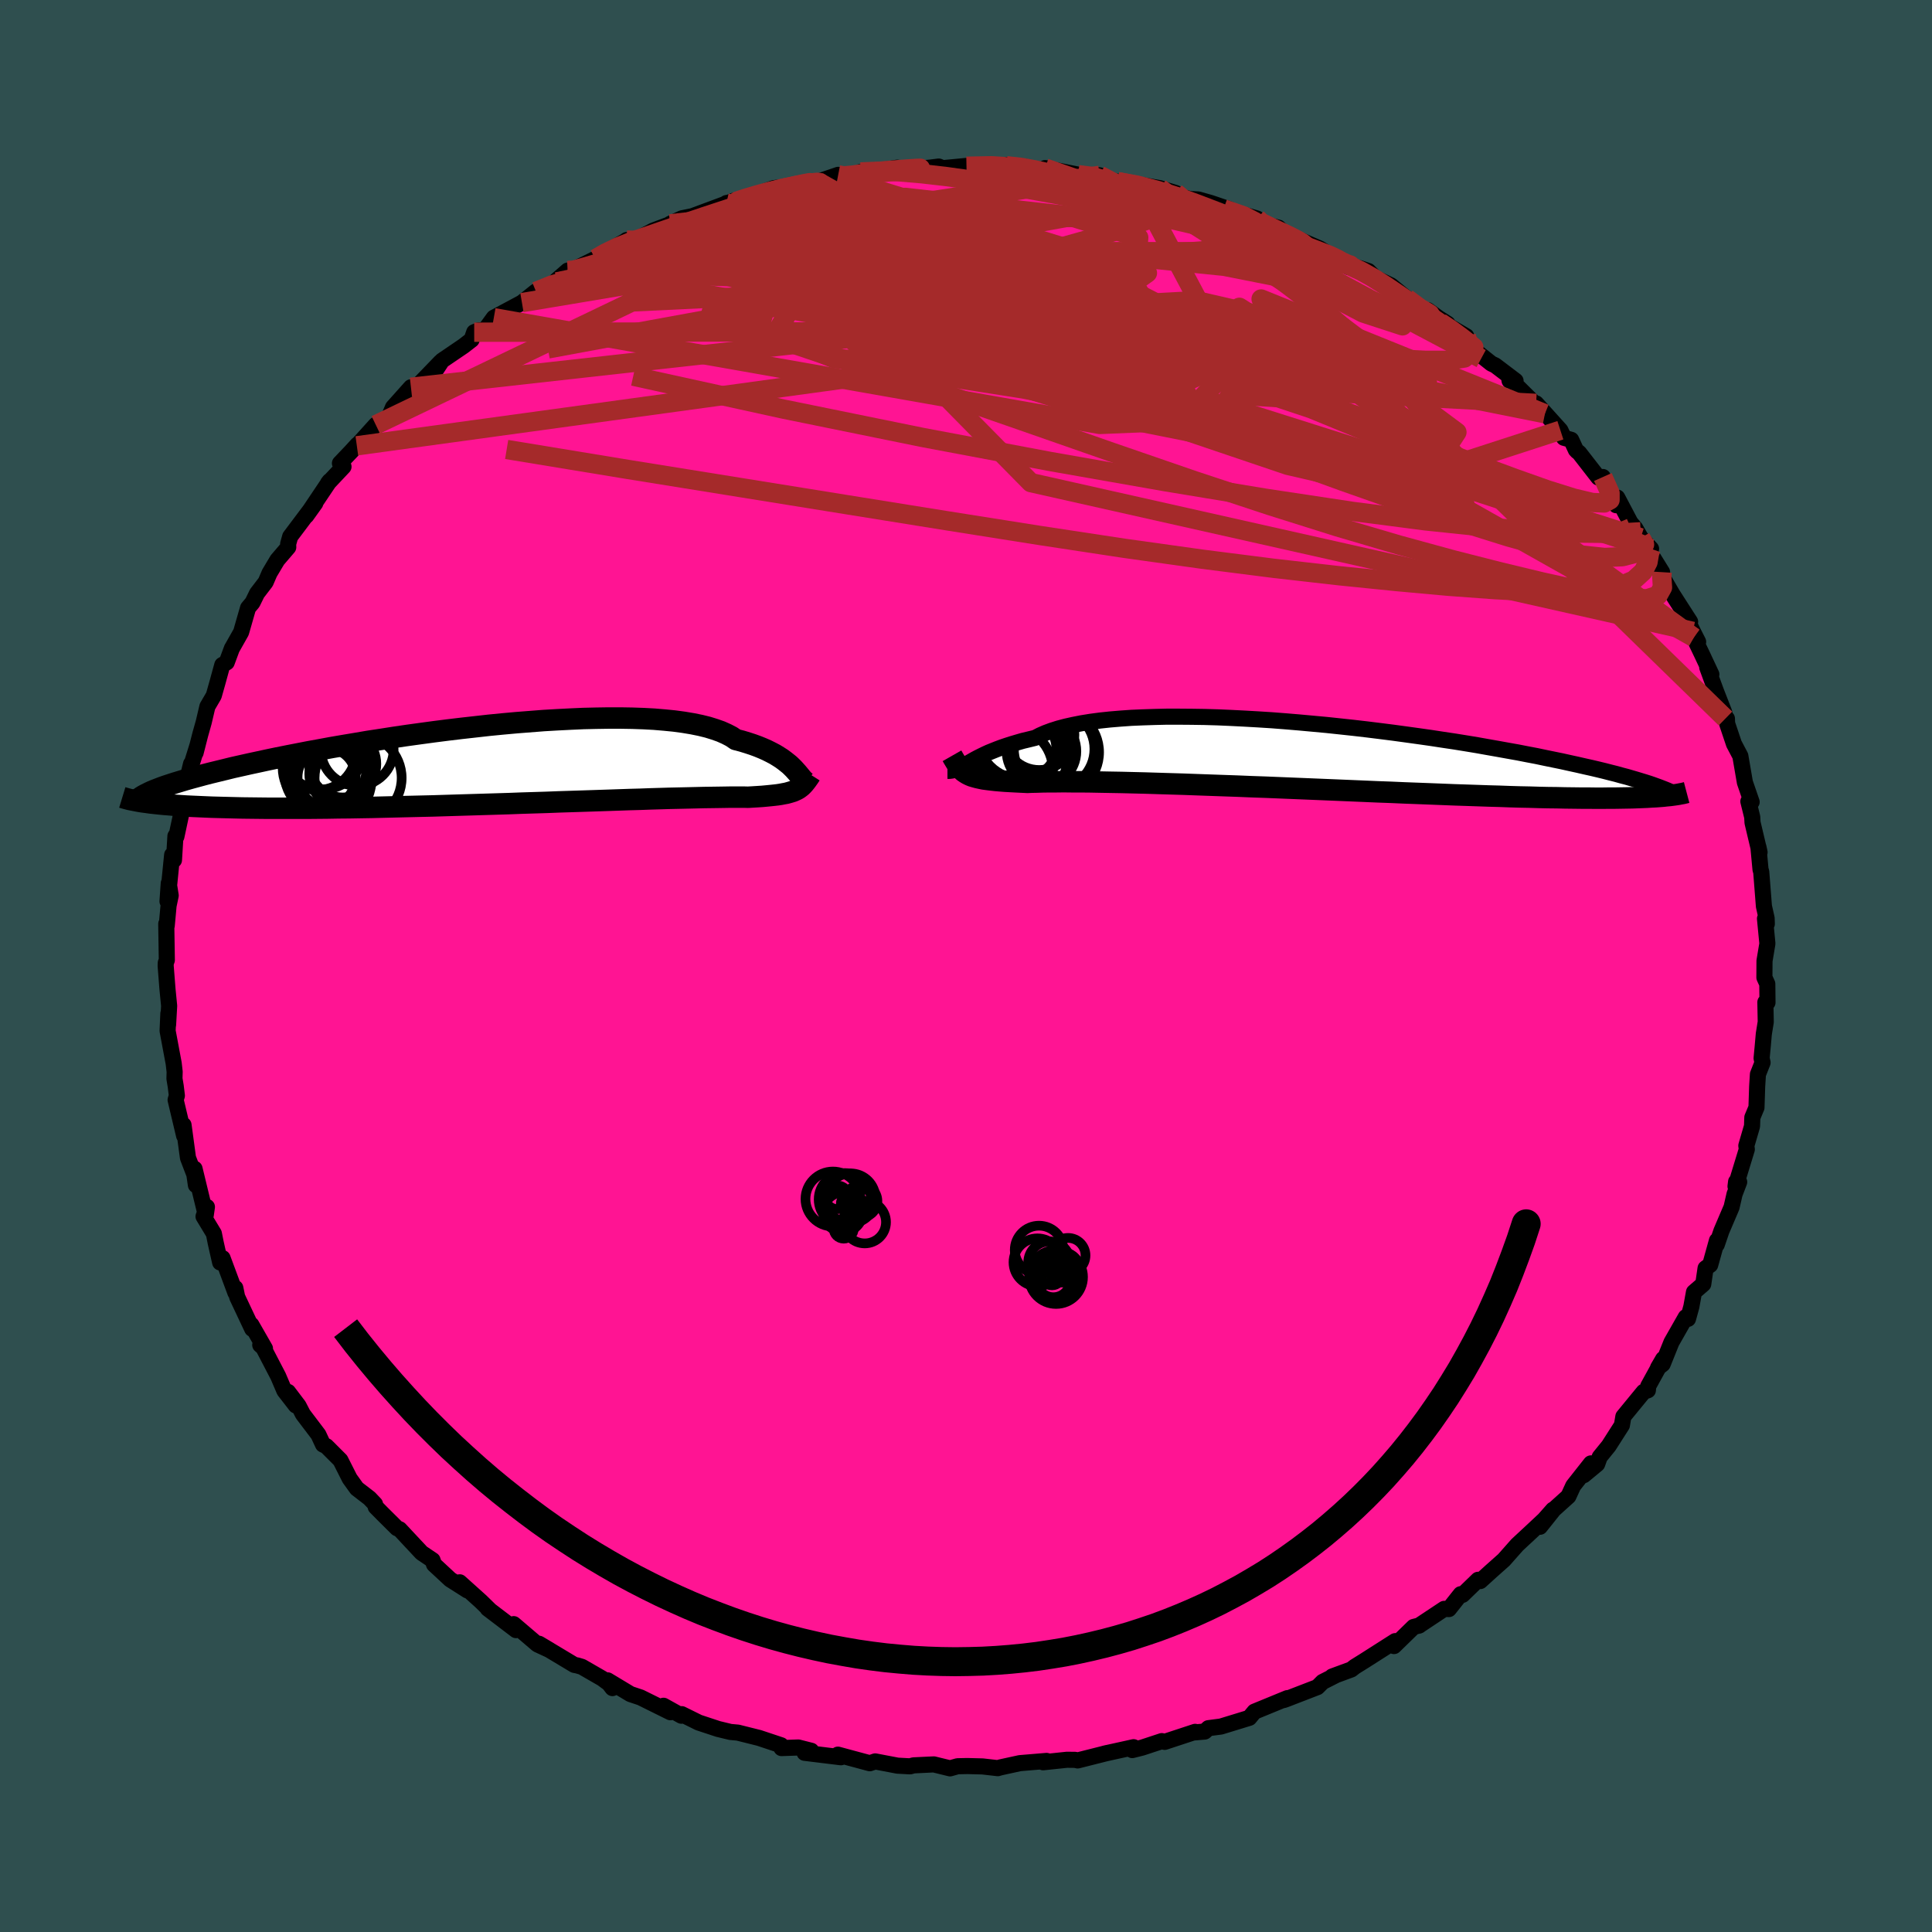 
  <svg viewBox="-100 -100 200 200" xmlns="http://www.w3.org/2000/svg" width="500" height="500" id="face-svg">
    <defs>
      <clipPath id="leftEyeClipPath">
        <polyline points="30.58,0.4 30.37,0.19 30.15,-0.02 29.89,-0.23 29.61,-0.45 29.31,-0.67 28.98,-0.88 28.62,-1.1 28.22,-1.31 27.8,-1.52 27.35,-1.72 26.86,-1.92 26.34,-2.11 25.79,-2.29 25.2,-2.47 24.58,-2.63 24.14,-2.93 23.62,-3.2 23.04,-3.46 22.39,-3.69 21.68,-3.91 20.91,-4.1 20.07,-4.27 19.17,-4.42 18.21,-4.55 17.2,-4.65 16.13,-4.74 15.01,-4.8 13.85,-4.84 12.64,-4.86 11.4,-4.86 10.11,-4.84 8.8,-4.81 7.46,-4.75 6.09,-4.68 4.71,-4.6 3.3,-4.49 1.89,-4.38 0.46,-4.25 -0.97,-4.11 -2.39,-3.95 -3.82,-3.79 -5.24,-3.62 -6.65,-3.44 -8.05,-3.25 -9.43,-3.06 -10.79,-2.86 -12.13,-2.65 -13.45,-2.45 -14.74,-2.23 -16,-2.02 -17.23,-1.81 -18.42,-1.59 -19.58,-1.38 -20.71,-1.16 -21.79,-0.95 -22.84,-0.74 -23.85,-0.53 -24.82,-0.32 -25.75,-0.12 -26.64,0.08 -27.49,0.27 -28.3,0.47 -29.08,0.66 -29.82,0.84 -30.52,1.02 -31.18,1.2 -31.81,1.37 -32.41,1.54 -32.97,1.71 -33.5,1.87 -33.99,2.03 -34.45,2.18 -34.87,2.33 -35.26,2.48 -35.62,2.62 -35.95,2.76 -36.24,2.9 -36.5,3.03 -36.74,3.16 -35.58,3.98 -35.11,4.03 -34.61,4.08 -34.09,4.12 -33.54,4.17 -32.96,4.21 -32.35,4.25 -31.72,4.28 -31.05,4.31 -30.36,4.34 -29.65,4.37 -28.9,4.39 -28.13,4.41 -27.33,4.43 -26.5,4.45 -25.64,4.46 -24.76,4.47 -23.84,4.48 -22.89,4.48 -21.92,4.48 -20.91,4.48 -19.87,4.48 -18.81,4.47 -17.71,4.46 -16.59,4.44 -15.44,4.43 -14.27,4.41 -13.07,4.39 -11.86,4.36 -10.62,4.33 -9.36,4.3 -8.09,4.27 -6.8,4.24 -5.5,4.2 -4.2,4.16 -2.88,4.12 -1.56,4.08 -0.24,4.04 1.08,4 2.39,3.95 3.7,3.91 5,3.87 6.29,3.82 7.56,3.78 8.81,3.74 10.04,3.7 11.24,3.66 12.41,3.62 13.56,3.58 14.67,3.55 15.75,3.51 16.78,3.48 17.78,3.45 18.73,3.43 19.63,3.41 20.49,3.39 21.3,3.37 22.05,3.36 22.76,3.35 23.41,3.34 24,3.33 24.54,3.33 25.03,3.33 25.46,3.33 25.84,3.34 26.36,3.31 26.85,3.28 27.31,3.25 27.74,3.21 28.15,3.17 28.53,3.13 28.88,3.09 29.21,3.04 29.52,2.98 29.8,2.93 30.06,2.86 30.3,2.79 30.52,2.72 30.72,2.63 30.91,2.54" />
      </clipPath>
      <clipPath id="rightEyeClipPath">
        <polyline points="-33.88,0.73 -33.6,0.57 -33.3,0.4 -32.98,0.23 -32.64,0.06 -32.27,-0.12 -31.88,-0.3 -31.46,-0.47 -31.01,-0.65 -30.53,-0.83 -30.03,-1 -29.5,-1.17 -28.93,-1.34 -28.34,-1.51 -27.71,-1.66 -27.06,-1.82 -26.56,-2.08 -25.99,-2.33 -25.37,-2.56 -24.68,-2.78 -23.93,-2.98 -23.12,-3.16 -22.26,-3.33 -21.33,-3.48 -20.35,-3.61 -19.32,-3.72 -18.24,-3.81 -17.11,-3.89 -15.94,-3.94 -14.72,-3.98 -13.47,-4.01 -12.19,-4.01 -10.88,-4 -9.54,-3.98 -8.17,-3.94 -6.79,-3.88 -5.4,-3.81 -3.99,-3.73 -2.57,-3.64 -1.15,-3.53 0.28,-3.41 1.7,-3.28 3.11,-3.15 4.52,-3 5.91,-2.85 7.29,-2.69 8.66,-2.52 10,-2.35 11.32,-2.17 12.62,-1.99 13.89,-1.81 15.13,-1.62 16.34,-1.44 17.52,-1.25 18.67,-1.06 19.79,-0.86 20.87,-0.67 21.92,-0.48 22.93,-0.3 23.9,-0.11 24.85,0.07 25.75,0.26 26.63,0.44 27.46,0.61 28.27,0.79 29.05,0.96 29.79,1.13 30.51,1.29 31.19,1.45 31.85,1.61 32.47,1.77 33.07,1.92 33.64,2.08 34.18,2.22 34.69,2.37 35.17,2.51 35.63,2.65 36.06,2.78 36.47,2.91 36.85,3.04 37.56,4.25 37.16,4.28 36.73,4.3 36.27,4.33 35.79,4.35 35.29,4.37 34.75,4.39 34.19,4.4 33.6,4.41 32.98,4.42 32.33,4.42 31.65,4.43 30.94,4.43 30.2,4.42 29.43,4.42 28.62,4.41 27.79,4.4 26.92,4.38 26.02,4.37 25.09,4.35 24.11,4.32 23.11,4.3 22.06,4.27 20.98,4.23 19.87,4.2 18.71,4.16 17.53,4.12 16.31,4.08 15.06,4.03 13.77,3.98 12.46,3.93 11.12,3.88 9.76,3.82 8.37,3.77 6.97,3.71 5.54,3.65 4.1,3.59 2.65,3.53 1.19,3.47 -0.28,3.41 -1.74,3.35 -3.21,3.29 -4.66,3.24 -6.11,3.18 -7.55,3.13 -8.97,3.08 -10.37,3.03 -11.74,2.98 -13.08,2.94 -14.39,2.9 -15.67,2.86 -16.9,2.83 -18.09,2.8 -19.23,2.78 -20.32,2.76 -21.36,2.74 -22.34,2.73 -23.26,2.73 -24.11,2.72 -24.91,2.73 -25.63,2.73 -26.29,2.74 -26.89,2.76 -27.41,2.77 -27.87,2.79 -28.5,2.76 -29.11,2.73 -29.67,2.7 -30.21,2.67 -30.71,2.63 -31.18,2.59 -31.62,2.54 -32.02,2.49 -32.4,2.44 -32.74,2.37 -33.06,2.3 -33.35,2.22 -33.62,2.14 -33.86,2.04 -34.08,1.93" />
      </clipPath>
      <filter id="fuzzy">
        <feTurbulence id="turbulence" baseFrequency="0.05" numOctaves="3" type="noise" result="noise" />
        <feDisplacementMap in="SourceGraphic" in2="noise" scale="2" />
      </filter>
      <linearGradient id="rainbowGradient" x1="0%" y1="0%" x2="100%" y2="0%">
        <stop offset="0%" style="stop-color: rgb(167, 133, 106); stop-opacity: 1" />
        <stop offset="50%" style="stop-color: rgb(192, 192, 192); stop-opacity: 1" />
        <stop offset="100%" style="stop-color: rgb(233, 236, 239); stop-opacity: 1" />
      </linearGradient>
    </defs>
    <rect x="-100" y="-100" width="100%" height="100%" fill="rgb(47, 79, 79)" />
    <polyline id="faceContour" points="82.65,1.19 82.95,1.85 82.97,3.78 82.75,3.75 82.79,5.79 82.59,7.03 82.48,8.28 82.36,9.55 82.46,10 81.98,11.21 81.9,12.48 81.83,14.65 81.4,15.68 81.37,16.58 80.78,18.6 80.83,18.98 79.66,22.81 79.72,22.33 80.04,22.36 79.56,23.62 79.25,24.97 78.2,27.43 77.72,28.84 77.74,28.42 77.04,30.94 76.56,31.29 76.32,32.93 75.36,33.76 75.09,35.26 74.74,36.53 74.51,36.35 73.03,38.95 72.12,41.21 71.64,41.59 72.17,40.68 70.62,43.5 70.59,43.92 70.15,44.08 68.05,46.64 67.9,47.54 66.54,49.67 65.6,50.83 65.34,51.56 63.95,52.71 64.69,51.49 62.86,53.81 62.36,54.9 60.84,56.27 59.42,58.05 60.77,56.28 59.86,57.31 58.61,58.48 57.06,59.92 55.68,61.48 54.41,62.61 53.24,63.67 53.01,63.54 51.4,65.1 51.21,65.03 49.99,66.57 49.5,66.55 46.88,68.29 46.93,68.27 46.34,68.42 44.31,70.4 44.43,69.89 41.23,71.93 40.25,72.54 39.89,72.82 37.91,73.55 38.32,73.4 36.92,74.11 36.38,74.65 33.09,75.92 32.88,75.99 33.27,75.79 29.86,77.19 29.33,77.83 26.39,78.73 25.09,78.9 24.71,79.25 23.54,79.35 23.72,79.28 20.56,80.32 20.27,80.24 18.24,80.91 17.21,81.17 17.35,80.87 14.31,81.54 14.65,81.46 11.56,82.24 11.31,82.18 10.45,82.17 7.99,82.43 7.88,82.39 8.34,82.29 5.58,82.52 3.56,82.96 3.29,83.04 1.71,82.86 0.15,82.82 -0.87,82.84 -1.65,83.06 -3.33,82.65 -5.43,82.75 -5.75,82.84 -5.8,82.85 -7.09,82.78 -9.4,82.34 -9.96,82.53 -13.26,81.64 -12.95,81.91 -16.71,81.45 -16.02,81.24 -17.36,80.9 -19.1,80.96 -19.14,80.67 -21.42,79.91 -23.62,79.36 -24.39,79.29 -25.67,78.98 -27.67,78.32 -29.43,77.45 -29.46,77.61 -31.31,76.58 -30.6,77.25 -33.69,75.72 -34.74,75.37 -37.1,73.95 -36.6,74.75 -36.97,74.27 -37.66,73.76 -39.76,72.55 -40.23,72.41 -40.55,72.35 -44.2,70.16 -43.11,70.81 -44.36,70.23 -46.82,68.13 -46.58,68.75 -49.51,66.52 -49.35,66.62 -50.22,65.77 -52.41,63.8 -51.61,64.64 -53.39,63.51 -55.07,61.95 -55.22,61.51 -56.35,60.75 -58.63,58.31 -58.9,58.2 -60.43,56.68 -61.11,55.99 -61.18,55.7 -61.75,55.1 -63.06,54.09 -63.8,53.06 -64.76,51.16 -66.21,49.71 -66.56,49.54 -67.04,48.51 -68.64,46.4 -69.09,45.53 -70.18,44.09 -69.38,45.49 -70.56,43.97 -71.2,42.47 -72.74,39.51 -73.06,39.23 -72.57,39.6 -73.98,37.14 -73.89,37.57 -75.45,34.26 -75.64,33.33 -75.63,33.82 -76.96,30.24 -77.21,30.69 -77.67,28.65 -77.86,27.7 -78.93,25.93 -78.58,24.94 -78.7,25.78 -79.86,20.99 -79.72,22.68 -79.88,21.58 -80.54,19.86 -81,16.46 -80.94,17.57 -81.82,13.86 -81.69,13.42 -81.81,12.44 -81.94,11.66 -81.92,10.95 -82.02,10.08 -82.65,6.71 -82.57,4.92 -82.6,6.09 -82.49,4.13 -82.66,2.41 -82.85,-0.01 -82.84,-0.32 -82.73,-0.61 -82.79,-4.36 -82.74,-4.17 -82.55,-6.25 -82.33,-7.3 -82.53,-8.56 -82.66,-6.69 -82.18,-11.5 -81.99,-10.97 -81.84,-13.45 -81.74,-13.4 -81.24,-15.74 -80.95,-17.74 -81,-16.24 -80.22,-20.93 -80.47,-19.91 -79.56,-22.83 -79.75,-22.08 -79.27,-23.96 -78.91,-25.24 -78.53,-26.86 -77.87,-27.99 -77.48,-29.37 -76.99,-31.16 -76.53,-31.43 -75.99,-32.89 -75.96,-32.93 -75.04,-34.56 -74.32,-37.07 -73.86,-37.62 -73.39,-38.58 -72.5,-39.74 -72.1,-40.67 -71.29,-42.03 -70.16,-43.35 -70.17,-43.7 -69.96,-44.45 -67.36,-47.91 -68.29,-46.61 -65.88,-50.2 -66.05,-49.98 -64.44,-51.69 -64.81,-52.04 -63.63,-53.28 -63,-53.97 -63.06,-53.85 -61.1,-56.02 -59.82,-56.64 -59.32,-57.83 -57.46,-59.91 -58.18,-58.52 -56.32,-60.53 -54.4,-62.52 -54.87,-61.71 -54.24,-62.67 -52.02,-64.18 -51.18,-64.83 -50.91,-65.61 -50.44,-65.8 -49.82,-65.82 -48.88,-67.11 -45.97,-68.67 -44.52,-69.83 -42.35,-70.82 -42.4,-70.97 -41.23,-71.99 -41.01,-71.81 -40.72,-72.04 -38.36,-73.21 -37.93,-73.51 -35.29,-75.03 -35.13,-75.15 -35.5,-74.52 -32.86,-75.87 -32.38,-76.13 -30.01,-77.02 -30.63,-76.83 -29.41,-77.4 -28.33,-77.62 -23.92,-79.26 -23.33,-79.22 -24.8,-78.98 -22.93,-79.3 -21.65,-79.89 -19.91,-80.52 -19.18,-80.61 -16.84,-80.87 -15.32,-81.19 -13.23,-81.9 -13.16,-81.57 -11.4,-81.84 -10.89,-82.13 -10.91,-82.2 -9.27,-82.29 -7.12,-82.64 -5.98,-82.42 -3.68,-82.65 -2.82,-82.76 -2.42,-82.59 1.08,-82.92 0.05,-82.79 4.05,-82.93 4.18,-82.84 6,-82.77 6.44,-82.55 9.19,-82.35 8.59,-82.49 8.19,-82.6 11.6,-81.92 13.84,-81.85 13.24,-81.54 15.04,-81.23 15.68,-81.2 17.62,-80.94 20.06,-80.52 21.71,-80.02 22.24,-79.63 23.15,-79.4 24.06,-79.35 25.36,-78.98 27.3,-78.32 26.67,-78.37 30.12,-77.38 29.66,-77.06 32.35,-76.43 33.47,-75.38 34.15,-75.32 34.75,-75.08 36.64,-74.26 37.89,-73.47 39.46,-72.67 39.59,-72.36 40.76,-72.24 41.66,-71.94 42.38,-71.22 44,-70.45 45.63,-69.11 47.89,-67.22 47.8,-67.89 48.93,-67.07 49.85,-66.49 49.64,-66.45 51.79,-65.19 51.48,-64.67 54.39,-62.36 54.78,-62.18 56.89,-60.58 56.27,-60.59 56.23,-60.84 59.93,-57.17 59.02,-58.24 61.53,-55.46 61.9,-54.68 62.65,-54.47 63.13,-53.43 63.27,-53.28 63.47,-53.13 65.46,-50.57 65.93,-50.62 67.31,-47.7 67.42,-48.49 68.79,-45.89 69.28,-45.32 69.85,-44.33 70.92,-43.19 70.39,-43.46 72.06,-40.77 71.59,-41.13 73.13,-38.49 74.96,-35.64 74.12,-36.94 75.24,-34.64 75.79,-33.56 75.35,-34.01 76.2,-32.24 77.16,-30.19 76.73,-30.92 77.64,-28.44 78.49,-26.26 78.62,-25.62 78.77,-25.61 78.79,-25.1 79.5,-22.99 80.16,-21.74 80.63,-19.01 81.33,-16.98 80.99,-17.04 81.39,-15.42 81.42,-14.85 82.15,-11.77 82.03,-12.32 82.25,-9.97 82.32,-9.77 82.6,-6.19 82.88,-4.94 82.9,-4.36 82.71,-4.9 82.96,-2.32 82.66,-0.53 82.65,1.19 82.95,1.85" fill="rgb(255, 20, 147)" stroke="black" stroke-width="1.667" stroke-linejoin="round" filter="url(#fuzzy)" />
    <g transform="translate(34.23 -21.8)">
      <polyline id="rightCountour" points="-33.88,0.73 -33.6,0.57 -33.3,0.4 -32.98,0.23 -32.64,0.06 -32.27,-0.12 -31.88,-0.3 -31.46,-0.47 -31.01,-0.65 -30.53,-0.83 -30.03,-1 -29.5,-1.17 -28.93,-1.34 -28.34,-1.51 -27.71,-1.66 -27.06,-1.82 -26.56,-2.08 -25.99,-2.33 -25.37,-2.56 -24.68,-2.78 -23.93,-2.98 -23.12,-3.16 -22.26,-3.33 -21.33,-3.48 -20.35,-3.61 -19.32,-3.72 -18.24,-3.81 -17.11,-3.89 -15.94,-3.94 -14.72,-3.98 -13.47,-4.01 -12.19,-4.01 -10.88,-4 -9.54,-3.98 -8.17,-3.94 -6.79,-3.88 -5.4,-3.81 -3.99,-3.73 -2.57,-3.64 -1.15,-3.53 0.28,-3.41 1.7,-3.28 3.11,-3.15 4.52,-3 5.91,-2.85 7.29,-2.69 8.66,-2.52 10,-2.35 11.32,-2.17 12.62,-1.99 13.89,-1.81 15.13,-1.62 16.34,-1.44 17.52,-1.25 18.67,-1.06 19.79,-0.86 20.87,-0.67 21.92,-0.48 22.93,-0.3 23.9,-0.11 24.85,0.07 25.75,0.26 26.63,0.44 27.46,0.61 28.27,0.79 29.05,0.96 29.79,1.13 30.51,1.29 31.19,1.45 31.85,1.61 32.47,1.77 33.07,1.92 33.64,2.08 34.18,2.22 34.69,2.37 35.17,2.51 35.63,2.65 36.06,2.78 36.47,2.91 36.85,3.04 37.56,4.25 37.16,4.28 36.73,4.3 36.27,4.33 35.79,4.35 35.29,4.37 34.75,4.39 34.19,4.4 33.6,4.41 32.98,4.42 32.33,4.42 31.65,4.43 30.94,4.43 30.2,4.42 29.43,4.42 28.62,4.41 27.79,4.4 26.92,4.38 26.02,4.37 25.09,4.35 24.11,4.32 23.11,4.3 22.06,4.27 20.98,4.23 19.87,4.2 18.71,4.16 17.53,4.12 16.31,4.08 15.06,4.03 13.77,3.98 12.46,3.93 11.12,3.88 9.76,3.82 8.37,3.77 6.97,3.71 5.54,3.65 4.1,3.59 2.65,3.53 1.19,3.47 -0.28,3.41 -1.74,3.35 -3.21,3.29 -4.66,3.24 -6.11,3.18 -7.55,3.13 -8.97,3.08 -10.37,3.03 -11.74,2.98 -13.08,2.94 -14.39,2.9 -15.67,2.86 -16.9,2.83 -18.09,2.8 -19.23,2.78 -20.32,2.76 -21.36,2.74 -22.34,2.73 -23.26,2.73 -24.11,2.72 -24.91,2.73 -25.63,2.73 -26.29,2.74 -26.89,2.76 -27.41,2.77 -27.87,2.79 -28.5,2.76 -29.11,2.73 -29.67,2.7 -30.21,2.67 -30.71,2.63 -31.18,2.59 -31.62,2.54 -32.02,2.49 -32.4,2.44 -32.74,2.37 -33.06,2.3 -33.35,2.22 -33.62,2.14 -33.86,2.04 -34.08,1.93" fill="white" stroke="white" stroke-width="0" stroke-linejoin="round" filter="url(#fuzzy)" />
    </g>
    <g transform="translate(-48.41 -20.81)">
      <polyline id="leftCountour" points="30.58,0.4 30.37,0.19 30.15,-0.02 29.89,-0.23 29.61,-0.45 29.31,-0.67 28.98,-0.88 28.62,-1.1 28.22,-1.31 27.8,-1.52 27.35,-1.72 26.86,-1.92 26.34,-2.11 25.79,-2.29 25.2,-2.47 24.58,-2.63 24.14,-2.93 23.62,-3.2 23.04,-3.46 22.39,-3.69 21.68,-3.91 20.91,-4.1 20.07,-4.27 19.17,-4.42 18.21,-4.55 17.2,-4.65 16.13,-4.74 15.01,-4.8 13.85,-4.84 12.64,-4.86 11.4,-4.86 10.11,-4.84 8.8,-4.81 7.46,-4.75 6.09,-4.68 4.71,-4.6 3.3,-4.49 1.89,-4.38 0.46,-4.25 -0.97,-4.11 -2.39,-3.95 -3.82,-3.79 -5.24,-3.62 -6.65,-3.44 -8.05,-3.25 -9.43,-3.06 -10.79,-2.86 -12.13,-2.65 -13.45,-2.45 -14.74,-2.23 -16,-2.02 -17.23,-1.81 -18.42,-1.59 -19.58,-1.38 -20.71,-1.16 -21.79,-0.95 -22.84,-0.74 -23.85,-0.53 -24.82,-0.32 -25.75,-0.12 -26.64,0.08 -27.49,0.27 -28.3,0.47 -29.08,0.66 -29.82,0.84 -30.52,1.02 -31.18,1.2 -31.81,1.37 -32.41,1.54 -32.97,1.71 -33.5,1.87 -33.99,2.03 -34.45,2.18 -34.87,2.33 -35.26,2.48 -35.62,2.62 -35.95,2.76 -36.24,2.9 -36.5,3.03 -36.74,3.16 -35.58,3.98 -35.11,4.03 -34.61,4.08 -34.09,4.12 -33.54,4.17 -32.96,4.21 -32.35,4.25 -31.72,4.28 -31.05,4.31 -30.36,4.34 -29.65,4.37 -28.9,4.39 -28.13,4.41 -27.33,4.43 -26.5,4.45 -25.64,4.46 -24.76,4.47 -23.84,4.48 -22.89,4.48 -21.92,4.48 -20.91,4.48 -19.87,4.48 -18.81,4.47 -17.71,4.46 -16.59,4.44 -15.44,4.43 -14.27,4.41 -13.07,4.39 -11.86,4.36 -10.62,4.33 -9.36,4.3 -8.09,4.27 -6.8,4.24 -5.5,4.2 -4.2,4.16 -2.88,4.12 -1.56,4.08 -0.24,4.04 1.08,4 2.39,3.95 3.7,3.91 5,3.87 6.29,3.82 7.56,3.78 8.81,3.74 10.04,3.7 11.24,3.66 12.41,3.62 13.56,3.58 14.67,3.55 15.75,3.51 16.78,3.48 17.78,3.45 18.73,3.43 19.63,3.41 20.49,3.39 21.3,3.37 22.05,3.36 22.76,3.35 23.41,3.34 24,3.33 24.54,3.33 25.03,3.33 25.46,3.33 25.84,3.34 26.36,3.31 26.85,3.28 27.31,3.25 27.74,3.21 28.15,3.17 28.53,3.13 28.88,3.09 29.21,3.04 29.52,2.98 29.8,2.93 30.06,2.86 30.3,2.79 30.52,2.72 30.72,2.63 30.91,2.54" fill="white" stroke="white" stroke-width="0" stroke-linejoin="round" filter="url(#fuzzy)" />
    </g>
    <g transform="translate(34.23 -21.8)">
      <polyline id="rightUpper" points="-36.15,1.6 -35.92,1.6 -35.7,1.57 -35.49,1.52 -35.28,1.45 -35.07,1.37 -34.85,1.26 -34.63,1.15 -34.39,1.02 -34.14,0.88 -33.88,0.73 -33.6,0.57 -33.3,0.4 -32.98,0.23 -32.64,0.06 -32.27,-0.12 -31.88,-0.3 -31.46,-0.47 -31.01,-0.65 -30.53,-0.83 -30.03,-1 -29.5,-1.17 -28.93,-1.34 -28.34,-1.51 -27.71,-1.66 -27.06,-1.82 -26.56,-2.08 -25.99,-2.33 -25.37,-2.56 -24.68,-2.78 -23.93,-2.98 -23.12,-3.16 -22.26,-3.33 -21.33,-3.48 -20.35,-3.61 -19.32,-3.72 -18.24,-3.81 -17.11,-3.89 -15.94,-3.94 -14.72,-3.98 -13.47,-4.01 -12.19,-4.01 -10.88,-4 -9.54,-3.98 -8.17,-3.94 -6.79,-3.88 -5.4,-3.81 -3.99,-3.73 -2.57,-3.64 -1.15,-3.53 0.28,-3.41 1.7,-3.28 3.11,-3.15 4.52,-3 5.91,-2.85 7.29,-2.69 8.66,-2.52 10,-2.35 11.32,-2.17 12.62,-1.99 13.89,-1.81 15.13,-1.62 16.34,-1.44 17.52,-1.25 18.67,-1.06 19.79,-0.86 20.87,-0.67 21.92,-0.48 22.93,-0.3 23.9,-0.11 24.85,0.07 25.75,0.26 26.63,0.44 27.46,0.61 28.27,0.79 29.05,0.96 29.79,1.13 30.51,1.29 31.19,1.45 31.85,1.61 32.47,1.77 33.07,1.92 33.64,2.08 34.18,2.22 34.69,2.37 35.17,2.51 35.63,2.65 36.06,2.78 36.47,2.91 36.85,3.04 37.21,3.17 37.54,3.29 37.85,3.41 38.13,3.52 38.4,3.63 38.64,3.74 38.87,3.85 39.07,3.95 39.25,4.05 39.42,4.15" fill="none" stroke="black" stroke-width="1.667" stroke-linejoin="round" filter="url(#fuzzy)" />
      <polyline id="rightLower" points="-35.68,0.04 -35.52,0.32 -35.37,0.57 -35.23,0.8 -35.09,1.01 -34.95,1.2 -34.8,1.37 -34.64,1.53 -34.47,1.68 -34.28,1.81 -34.08,1.93 -33.86,2.04 -33.62,2.14 -33.35,2.22 -33.06,2.3 -32.74,2.37 -32.4,2.44 -32.02,2.49 -31.62,2.54 -31.18,2.59 -30.71,2.63 -30.21,2.67 -29.67,2.7 -29.11,2.73 -28.5,2.76 -27.87,2.79 -27.41,2.77 -26.89,2.76 -26.29,2.74 -25.63,2.73 -24.91,2.73 -24.11,2.72 -23.26,2.73 -22.34,2.73 -21.36,2.74 -20.32,2.76 -19.23,2.78 -18.09,2.8 -16.9,2.83 -15.67,2.86 -14.39,2.9 -13.08,2.94 -11.74,2.98 -10.37,3.03 -8.97,3.08 -7.55,3.13 -6.11,3.18 -4.66,3.24 -3.21,3.29 -1.74,3.35 -0.28,3.41 1.19,3.47 2.65,3.53 4.1,3.59 5.54,3.65 6.97,3.71 8.37,3.77 9.76,3.82 11.12,3.88 12.46,3.93 13.77,3.98 15.06,4.03 16.31,4.08 17.53,4.12 18.71,4.16 19.87,4.2 20.98,4.23 22.06,4.27 23.11,4.3 24.11,4.32 25.09,4.35 26.02,4.37 26.92,4.38 27.79,4.4 28.62,4.41 29.43,4.42 30.2,4.42 30.94,4.43 31.65,4.43 32.33,4.42 32.98,4.42 33.6,4.41 34.19,4.4 34.75,4.39 35.29,4.37 35.79,4.35 36.27,4.33 36.73,4.3 37.16,4.28 37.56,4.25 37.94,4.22 38.29,4.18 38.63,4.15 38.94,4.11 39.23,4.07 39.49,4.03 39.74,3.98 39.97,3.94 40.18,3.89 40.37,3.84" fill="none" stroke="black" stroke-width="2.222" stroke-linejoin="round" filter="url(#fuzzy)" />
      <circle r="4.844" cx="-29.121" cy="-2.228" stroke="black" fill="none" stroke-width="1.0" filter="url(#fuzzy)" clip-path="url(#rightEyeClipPath)" /><circle r="4.554" cx="-29.791" cy="1.537" stroke="black" fill="none" stroke-width="1.0" filter="url(#fuzzy)" clip-path="url(#rightEyeClipPath)" /><circle r="3.65" cx="-26.656" cy="-2.138" stroke="black" fill="none" stroke-width="1.0" filter="url(#fuzzy)" clip-path="url(#rightEyeClipPath)" /><circle r="3.61" cx="-26.416" cy="-0.428" stroke="black" fill="none" stroke-width="1.0" filter="url(#fuzzy)" clip-path="url(#rightEyeClipPath)" /><circle r="4.522" cx="-24.976" cy="-0.328" stroke="black" fill="none" stroke-width="1.0" filter="url(#fuzzy)" clip-path="url(#rightEyeClipPath)" /><circle r="4.806" cx="-28.526" cy="0.162" stroke="black" fill="none" stroke-width="1.0" filter="url(#fuzzy)" clip-path="url(#rightEyeClipPath)" /><circle r="4.578" cx="-29.141" cy="-1.803" stroke="black" fill="none" stroke-width="1.0" filter="url(#fuzzy)" clip-path="url(#rightEyeClipPath)" /><circle r="4.17" cx="-25.106" cy="-0.658" stroke="black" fill="none" stroke-width="1.0" filter="url(#fuzzy)" clip-path="url(#rightEyeClipPath)" /><circle r="4.722" cx="-29.581" cy="-0.438" stroke="black" fill="none" stroke-width="1.0" filter="url(#fuzzy)" clip-path="url(#rightEyeClipPath)" /><circle r="4.578" cx="-28.471" cy="-2.123" stroke="black" fill="none" stroke-width="1.0" filter="url(#fuzzy)" clip-path="url(#rightEyeClipPath)" />
      </g>
    <g transform="translate(-48.41 -20.81)">
      <polyline id="leftUpper" points="32.01,1.87 31.87,1.8 31.75,1.71 31.62,1.6 31.5,1.47 31.37,1.32 31.24,1.16 31.1,0.99 30.94,0.8 30.77,0.61 30.58,0.4 30.37,0.19 30.15,-0.02 29.89,-0.23 29.61,-0.45 29.31,-0.67 28.98,-0.88 28.62,-1.1 28.22,-1.31 27.8,-1.52 27.35,-1.72 26.86,-1.92 26.34,-2.11 25.79,-2.29 25.2,-2.47 24.58,-2.63 24.14,-2.93 23.62,-3.2 23.04,-3.46 22.39,-3.69 21.68,-3.91 20.91,-4.1 20.07,-4.27 19.17,-4.42 18.21,-4.55 17.2,-4.65 16.13,-4.74 15.01,-4.8 13.85,-4.84 12.64,-4.86 11.4,-4.86 10.11,-4.84 8.8,-4.81 7.46,-4.75 6.09,-4.68 4.71,-4.6 3.3,-4.49 1.89,-4.38 0.46,-4.25 -0.97,-4.11 -2.39,-3.95 -3.82,-3.79 -5.24,-3.62 -6.65,-3.44 -8.05,-3.25 -9.43,-3.06 -10.79,-2.86 -12.13,-2.65 -13.45,-2.45 -14.74,-2.23 -16,-2.02 -17.23,-1.81 -18.42,-1.59 -19.58,-1.38 -20.71,-1.16 -21.79,-0.95 -22.84,-0.74 -23.85,-0.53 -24.82,-0.32 -25.75,-0.12 -26.64,0.08 -27.49,0.27 -28.3,0.47 -29.08,0.66 -29.82,0.84 -30.52,1.02 -31.18,1.2 -31.81,1.37 -32.41,1.54 -32.97,1.71 -33.5,1.87 -33.99,2.03 -34.45,2.18 -34.87,2.33 -35.26,2.48 -35.62,2.62 -35.95,2.76 -36.24,2.9 -36.5,3.03 -36.74,3.16 -36.94,3.28 -37.11,3.4 -37.26,3.52 -37.38,3.63 -37.47,3.74 -37.54,3.85 -37.58,3.95 -37.59,4.05 -37.58,4.15 -37.55,4.25" fill="none" stroke="black" stroke-width="2.222" stroke-linejoin="round" filter="url(#fuzzy)" />
      <polyline id="leftLower" points="32.32,1 32.18,1.22 32.04,1.42 31.91,1.6 31.78,1.77 31.65,1.93 31.52,2.07 31.38,2.21 31.23,2.33 31.08,2.44 30.91,2.54 30.72,2.63 30.52,2.72 30.3,2.79 30.06,2.86 29.8,2.93 29.52,2.98 29.21,3.04 28.88,3.09 28.53,3.13 28.15,3.17 27.74,3.21 27.31,3.25 26.85,3.28 26.36,3.31 25.84,3.34 25.46,3.33 25.03,3.33 24.54,3.33 24,3.33 23.41,3.34 22.76,3.35 22.05,3.36 21.3,3.37 20.49,3.39 19.63,3.41 18.73,3.43 17.78,3.45 16.78,3.48 15.75,3.51 14.67,3.55 13.56,3.58 12.41,3.62 11.24,3.66 10.04,3.7 8.81,3.74 7.56,3.78 6.29,3.82 5,3.87 3.7,3.91 2.39,3.95 1.08,4 -0.24,4.04 -1.56,4.08 -2.88,4.12 -4.2,4.16 -5.5,4.2 -6.8,4.24 -8.09,4.27 -9.36,4.3 -10.62,4.33 -11.86,4.36 -13.07,4.39 -14.27,4.41 -15.44,4.43 -16.59,4.44 -17.71,4.46 -18.81,4.47 -19.87,4.48 -20.91,4.48 -21.92,4.48 -22.89,4.48 -23.84,4.48 -24.76,4.47 -25.64,4.46 -26.5,4.45 -27.33,4.43 -28.13,4.41 -28.9,4.39 -29.65,4.37 -30.36,4.34 -31.05,4.31 -31.72,4.28 -32.35,4.25 -32.96,4.21 -33.54,4.17 -34.09,4.12 -34.61,4.08 -35.11,4.03 -35.58,3.98 -36.03,3.93 -36.45,3.87 -36.84,3.82 -37.21,3.76 -37.56,3.69 -37.88,3.63 -38.18,3.57 -38.45,3.5 -38.7,3.43 -38.93,3.36" fill="none" stroke="black" stroke-width="2.222" stroke-linejoin="round" filter="url(#fuzzy)" />
      <circle r="3.97" cx="-18.712" cy="-1.37" stroke="black" fill="none" stroke-width="1.0" filter="url(#fuzzy)" clip-path="url(#leftEyeClipPath)" /><circle r="4.506" cx="-14.517" cy="1.345" stroke="black" fill="none" stroke-width="1.0" filter="url(#fuzzy)" clip-path="url(#leftEyeClipPath)" /><circle r="4.342" cx="-17.987" cy="0.29" stroke="black" fill="none" stroke-width="1.0" filter="url(#fuzzy)" clip-path="url(#leftEyeClipPath)" /><circle r="4.334" cx="-17.797" cy="0.88" stroke="black" fill="none" stroke-width="1.0" filter="url(#fuzzy)" clip-path="url(#leftEyeClipPath)" /><circle r="3.01" cx="-17.777" cy="1.26" stroke="black" fill="none" stroke-width="1.0" filter="url(#fuzzy)" clip-path="url(#leftEyeClipPath)" /><circle r="3.318" cx="-16.257" cy="0.915" stroke="black" fill="none" stroke-width="1.0" filter="url(#fuzzy)" clip-path="url(#leftEyeClipPath)" /><circle r="4.178" cx="-17.332" cy="1.64" stroke="black" fill="none" stroke-width="1.0" filter="url(#fuzzy)" clip-path="url(#leftEyeClipPath)" /><circle r="3.474" cx="-16.107" cy="-0.11" stroke="black" fill="none" stroke-width="1.0" filter="url(#fuzzy)" clip-path="url(#leftEyeClipPath)" /><circle r="3.764" cx="-14.607" cy="-1.6" stroke="black" fill="none" stroke-width="1.0" filter="url(#fuzzy)" clip-path="url(#leftEyeClipPath)" /><circle r="4.386" cx="-18.222" cy="-1.855" stroke="black" fill="none" stroke-width="1.0" filter="url(#fuzzy)" clip-path="url(#leftEyeClipPath)" />
    </g>
    <g id="hairs">
      <polyline points="68.79,-45.89 68.82,-45.36 67.91,-44.96 65.97,-44.79 62.97,-44.82 58.93,-45.03 53.82,-45.43 47.57,-46.08 40.03,-47.06 31.08,-48.41 20.65,-50.13 8.76,-52.22 -4.47,-54.71 -18.9,-57.65 -34.45,-61.06" fill="none" stroke="rgb(165, 42, 42)" stroke-width="2" stroke-linejoin="round" filter="url(#fuzzy)" /><polyline points="-41.23,-71.99 -40.64,-72.03 -39.21,-72.43 -37.15,-73.04 -34.69,-73.7 -32.01,-74.33 -29.15,-74.91 -26.11,-75.46 -22.88,-76 -19.48,-76.55 -15.94,-77.09 -12.29,-77.64 -8.56,-78.18 -4.79,-78.73 -1.12,-79.28 2.31,-79.81 5.37,-80.3 8.15,-80.73 10.84,-81.12" fill="none" stroke="rgb(165, 42, 42)" stroke-width="2" stroke-linejoin="round" filter="url(#fuzzy)" /><polyline points="65.93,-50.62 66.67,-48.96 66.67,-48.25 66.08,-47.93 64.84,-47.98 62.9,-48.44 60.22,-49.28 56.8,-50.49 52.62,-52.04 47.64,-53.95 41.79,-56.26 35.02,-59.07 27.29,-62.45 18.63,-66.42 9.11,-70.96 -1.35,-76.04" fill="none" stroke="rgb(165, 42, 42)" stroke-width="2" stroke-linejoin="round" filter="url(#fuzzy)" /><polyline points="0.05,-82.79 2.64,-82.84 3.95,-82.76 4.74,-82.61 5.15,-82.4 5.23,-82.16 4.99,-81.86 4.46,-81.49 3.65,-81.03 2.49,-80.5 0.91,-79.89 -1.12,-79.2 -3.64,-78.43 -6.65,-77.56 -10.2,-76.62 -14.3,-75.61 -19.03,-74.55 -24.45,-73.41 -30.67,-72.13 -37.82,-70.59" fill="none" stroke="rgb(165, 42, 42)" stroke-width="2" stroke-linejoin="round" filter="url(#fuzzy)" /><polyline points="4.18,-82.84 5.74,-82.67 7.34,-82.37 9.01,-81.99 10.82,-81.54 12.87,-80.99 15.17,-80.34 17.64,-79.62 20.16,-78.86 22.67,-78.09 25.13,-77.36 27.51,-76.68 29.74,-76.07 31.76,-75.5 33.53,-74.97 35.05,-74.45 36.34,-73.96 37.4,-73.57" fill="none" stroke="rgb(165, 42, 42)" stroke-width="2" stroke-linejoin="round" filter="url(#fuzzy)" /><polyline points="15.68,-81.2 17.78,-80.77 20.06,-80.06 22.32,-79.15 24.57,-78.1 26.93,-76.94 29.47,-75.64 32.2,-74.21 35.06,-72.68 37.98,-71.09 40.88,-69.52 43.69,-68.01 46.34,-66.6 48.8,-65.3 51.14,-64.06 53.33,-62.88" fill="none" stroke="rgb(165, 42, 42)" stroke-width="2" stroke-linejoin="round" filter="url(#fuzzy)" /><polyline points="-10.91,-82.2 -9.08,-82.27 -6.91,-82.21 -4.55,-82.01 -2.03,-81.72 0.63,-81.35 3.44,-80.91 6.42,-80.41 9.54,-79.84 12.73,-79.2 15.94,-78.51 19.08,-77.79 22.08,-77.09 24.89,-76.44 27.52,-75.86 30.02,-75.32 32.46,-74.75 34.85,-74.1 37.13,-73.38" fill="none" stroke="rgb(165, 42, 42)" stroke-width="2" stroke-linejoin="round" filter="url(#fuzzy)" /><polyline points="-23.33,-79.22 -23.65,-79.2 -22.83,-79.47 -21.62,-79.83 -20.31,-80.19 -19,-80.5 -17.78,-80.75 -16.72,-80.95 -15.9,-81.08 -15.37,-81.13 -15.14,-81.1 -15.19,-80.99 -15.48,-80.8 -15.99,-80.52 -16.71,-80.16 -17.69,-79.71 -19,-79.17 -20.68,-78.54 -22.78,-77.8 -25.35,-76.92 -28.47,-75.87 -32.19,-74.6 -36.49,-73.19" fill="none" stroke="rgb(165, 42, 42)" stroke-width="2" stroke-linejoin="round" filter="url(#fuzzy)" /><polyline points="11.6,-81.92 13.07,-81.73 14.22,-81.39 15.63,-80.98 17.36,-80.5 19.3,-79.93 21.33,-79.31 23.33,-78.65 25.23,-77.99 27.04,-77.35 28.78,-76.71 30.47,-76.08 32.12,-75.45 33.72,-74.81 35.22,-74.2 36.58,-73.63 37.74,-73.16 38.64,-72.82 39.26,-72.63 39.63,-72.55 39.79,-72.54 39.76,-72.57 39.53,-72.64 39,-72.87" fill="none" stroke="rgb(165, 42, 42)" stroke-width="2" stroke-linejoin="round" filter="url(#fuzzy)" /><polyline points="51.79,-65.19 52.02,-64.36 52.21,-63.5 51.6,-62.94 50.05,-62.7 47.57,-62.7 44.24,-62.87 40.03,-63.18 34.82,-63.66 28.5,-64.38 21.02,-65.41 12.37,-66.79 2.53,-68.53 -8.57,-70.52 -21.12,-72.62" fill="none" stroke="rgb(165, 42, 42)" stroke-width="2" stroke-linejoin="round" filter="url(#fuzzy)" /><polyline points="72.06,-40.77 72.03,-40.27 72.1,-39.19 71.65,-38.38 70.53,-38.02 68.75,-38.04 66.34,-38.37 63.31,-38.95 59.66,-39.76 55.37,-40.79 50.42,-42.05 44.79,-43.59 38.47,-45.45 31.42,-47.67 23.62,-50.25 15.09,-53.19 5.81,-56.43 -4.26,-59.93 -15.24,-63.66 -27.3,-67.69" fill="none" stroke="rgb(165, 42, 42)" stroke-width="2" stroke-linejoin="round" filter="url(#fuzzy)" /><polyline points="21.71,-80.02 22.13,-79.69 22.29,-79.37 22.12,-78.99 21.51,-78.51 20.39,-77.91 18.67,-77.19 16.29,-76.34 13.15,-75.35 9.21,-74.24 4.4,-73.03 -1.26,-71.76 -7.74,-70.45 -15.06,-69.07 -23.31,-67.56 -32.66,-65.85 -43.28,-63.88" fill="none" stroke="rgb(165, 42, 42)" stroke-width="2" stroke-linejoin="round" filter="url(#fuzzy)" /><polyline points="70.92,-43.19 70.76,-42.74 70.6,-41.81 70.1,-40.83 69.13,-39.95 67.57,-39.28 65.35,-38.87 62.45,-38.7 58.9,-38.74 54.72,-38.96 49.94,-39.31 44.55,-39.8 38.53,-40.41 31.85,-41.17 24.47,-42.11 16.39,-43.24 7.57,-44.58 -1.97,-46.09 -12.24,-47.74 -23.23,-49.51 -34.97,-51.4 -47.55,-53.47" fill="none" stroke="rgb(165, 42, 42)" stroke-width="2" stroke-linejoin="round" filter="url(#fuzzy)" /><polyline points="-44.52,-69.83 -42.81,-70.52 -41.11,-70.98 -39.01,-71.33 -36.35,-71.63 -33.08,-71.93 -29.25,-72.26 -24.94,-72.58 -20.29,-72.86 -15.38,-73.1 -10.24,-73.32 -4.89,-73.54 0.67,-73.73 6.44,-73.88 12.37,-73.95 18.46,-73.95 24.66,-73.95 30.82,-74.05" fill="none" stroke="rgb(165, 42, 42)" stroke-width="2" stroke-linejoin="round" filter="url(#fuzzy)" /><polyline points="45.63,-69.11 47.03,-68.07 47.7,-67.7 48.02,-67.49 48.1,-67.35 47.94,-67.25 47.54,-67.21 46.85,-67.27 45.78,-67.51 44.23,-68.01 42.08,-68.86 39.23,-70.07 35.62,-71.64 31.23,-73.53 26.07,-75.76 20.15,-78.39" fill="none" stroke="rgb(165, 42, 42)" stroke-width="2" stroke-linejoin="round" filter="url(#fuzzy)" /><polyline points="39.46,-72.67 39.96,-72.37 40.9,-71.94 42.08,-71.28 43.46,-70.41 44.96,-69.39 46.46,-68.34 47.86,-67.38 49.08,-66.55 50.1,-65.85 50.94,-65.27 51.62,-64.78 52.13,-64.39 52.46,-64.13 52.57,-64.05 52.42,-64.17 51.99,-64.53 51.28,-65.09 50.29,-65.82 49.1,-66.62" fill="none" stroke="rgb(165, 42, 42)" stroke-width="2" stroke-linejoin="round" filter="url(#fuzzy)" /><polyline points="-13.23,-81.9 -12.66,-81.79 -11.68,-81.88 -10.63,-82.04 -9.5,-82.2 -8.25,-82.34 -7,-82.44 -5.89,-82.52 -5.09,-82.57 -4.72,-82.58 -4.83,-82.57 -5.42,-82.51 -6.46,-82.39 -7.92,-82.22 -9.98,-81.95" fill="none" stroke="rgb(165, 42, 42)" stroke-width="2" stroke-linejoin="round" filter="url(#fuzzy)" /><polyline points="69.85,-44.33 70.24,-43.63 69.95,-43.13 69.19,-42.69 67.94,-42.37 66.11,-42.29 63.59,-42.56 60.28,-43.27 56.16,-44.41 51.24,-45.95 45.54,-47.87 39.07,-50.15 31.84,-52.77 23.76,-55.74 14.71,-59.04 4.59,-62.71 -6.51,-66.82 -18.24,-71.55" fill="none" stroke="rgb(165, 42, 42)" stroke-width="2" stroke-linejoin="round" filter="url(#fuzzy)" /><polyline points="15.68,-81.2 17.73,-80.83 19.89,-80.27 21.93,-79.61 23.88,-78.9 25.82,-78.16 27.81,-77.39 29.82,-76.6 31.77,-75.83 33.58,-75.12 35.19,-74.51 36.56,-73.99 37.68,-73.55 38.51,-73.15 39.04,-72.84" fill="none" stroke="rgb(165, 42, 42)" stroke-width="2" stroke-linejoin="round" filter="url(#fuzzy)" /><polyline points="30.12,-77.38 30.57,-76.96 31.67,-76.43 32.7,-75.95 33.56,-75.54 34.26,-75.18 34.79,-74.88 35.09,-74.64 35.07,-74.52 34.68,-74.54 33.9,-74.69 32.76,-74.95 31.26,-75.3 29.37,-75.75 27.01,-76.35 24.1,-77.14 20.61,-78.18 16.65,-79.44 12.22,-80.88" fill="none" stroke="rgb(165, 42, 42)" stroke-width="2" stroke-linejoin="round" filter="url(#fuzzy)" /><polyline points="26.67,-78.37 28.8,-77.63 29.92,-77.05 30.61,-76.53 30.9,-76.07 30.81,-75.65 30.36,-75.27 29.54,-74.9 28.3,-74.57 26.59,-74.27 24.35,-74.02 21.58,-73.81 18.29,-73.6 14.5,-73.39 10.19,-73.17 5.31,-72.96 -0.2,-72.81 -6.39,-72.78 -13.27,-72.89 -20.89,-73.04 -29.35,-73.11" fill="none" stroke="rgb(165, 42, 42)" stroke-width="2" stroke-linejoin="round" filter="url(#fuzzy)" /><polyline points="-38.36,-73.21 -37.35,-73.79 -36.04,-74.43 -34.77,-74.94 -33.41,-75.42 -31.93,-75.93 -30.36,-76.47 -28.75,-77.02 -27.12,-77.57 -25.48,-78.11 -23.87,-78.64 -22.36,-79.13 -20.99,-79.58 -19.79,-79.96 -18.74,-80.3 -17.82,-80.58 -17.04,-80.81 -16.44,-80.99 -16.12,-81.09 -16.18,-81.09 -16.68,-81 -17.64,-80.8 -19.03,-80.49 -20.8,-80" fill="none" stroke="rgb(165, 42, 42)" stroke-width="2" stroke-linejoin="round" filter="url(#fuzzy)" /><polyline points="-35.29,-75.03 33.31,-51.83 51.72,-47.56 50.34,-51.43 45.68,-56.2 42.71,-59.36 40.43,-61.25 37.03,-62.88 32.05,-64.73 26.22,-66.67 20.45,-68.25 15.22,-69.04 10.82,-68.71 7.98,-67.2 7.9,-64.86 11.15,-62.74 16.36,-62.37 20.71,-64.4 24.94,-66.13 39.86,-59.76 75.35,-34.01" fill="none" stroke="rgb(165, 42, 42)" stroke-width="2" stroke-linejoin="round" filter="url(#fuzzy)" /><polyline points="-30.63,-76.83 -6.32,-79.57 10.44,-77.69 17.88,-75.41 17.76,-73.87 16.6,-71.83 18.87,-68.28 23.93,-63.76 27.76,-59.9 26.76,-58.08 20.51,-58.61 11.9,-60.73 5.03,-63.31 2.34,-65.66 3.07,-67.67 4.2,-69.54 3.35,-71.17 1.51,-71.99 2.71,-71.25 9.23,-69.08 14.53,-67.59 1.1,-70.38 -41.23,-71.99" fill="none" stroke="rgb(165, 42, 42)" stroke-width="2" stroke-linejoin="round" filter="url(#fuzzy)" /><polyline points="-13.16,-81.57 18.78,-71.74 14.22,-68.49 7.93,-67.66 8.5,-66.89 12.16,-65.55 15.5,-64.52 18.26,-64.61 21.26,-65.6 24.53,-66.57 26.95,-66.68 26.92,-65.83 23.38,-64.7 16.86,-64.14 9.92,-64.62 6.02,-65.98 7.06,-67.46 11.2,-67.98 13.09,-66.73 6.61,-64.96 -11.07,-68.1 -16.84,-80.87" fill="none" stroke="rgb(165, 42, 42)" stroke-width="2" stroke-linejoin="round" filter="url(#fuzzy)" /><polyline points="78.62,-25.62 48.59,-54.89 37.1,-61.47 34.2,-61.69 36.71,-61.02 40.81,-61.15 44.15,-61.89 46,-62.39 45.78,-62.02 42.07,-61.04 33.08,-60.54 18.62,-61.7 1.87,-64.84 -11.48,-69.22 -16.19,-73.84 -8.46,-78.48 13.84,-81.85" fill="none" stroke="rgb(165, 42, 42)" stroke-width="2" stroke-linejoin="round" filter="url(#fuzzy)" /><polyline points="59.93,-57.17 30.55,-69.05 31.48,-66.75 29.01,-63.8 18.38,-63.77 5.41,-65.65 -4.3,-67.85 -8.45,-69.41 -7.5,-69.95 -3.09,-69.36 3.19,-67.75 10.27,-65.46 17.24,-63.14 22.81,-61.56 25.18,-61.37 22.67,-62.78 14.7,-65.43 2.69,-68.49 -10.1,-71.08 -19.52,-72.73 -22.07,-73.52 -16.07,-73.49 -2.77,-72.3 8.92,-71.24 -19.18,-80.61" fill="none" stroke="rgb(165, 42, 42)" stroke-width="2" stroke-linejoin="round" filter="url(#fuzzy)" /><polyline points="-50.91,-65.61 -4.65,-65.65 2.07,-67.82 9.85,-68.32 16.39,-68.37 16.36,-68.83 10.54,-69.55 3.14,-70.21 -2.47,-70.8 -5.62,-71.37 -7.59,-71.88 -9.78,-72.2 -12.21,-72.3 -13.41,-72.23 -11.33,-71.9 -4.9,-70.94 4.77,-68.87 13.99,-65.99 17.39,-63.9 12.83,-63.87 14.48,-61.6 70.92,-43.19" fill="none" stroke="rgb(165, 42, 42)" stroke-width="2" stroke-linejoin="round" filter="url(#fuzzy)" /><polyline points="21.71,-80.02 24.24,-77.42 9.78,-77.49 -7.31,-75.82 -18.53,-73 -19.74,-70.35 -11.71,-68.42 1.2,-67.1 13.89,-66.27 22.85,-66.08 27.09,-66.68 28.02,-67.72 28.3,-68.19 30.18,-67 33.48,-64.05 35.06,-60.69 32.01,-58.85 28.52,-59.07 38.76,-59.32 59.02,-58.24" fill="none" stroke="rgb(165, 42, 42)" stroke-width="2" stroke-linejoin="round" filter="url(#fuzzy)" /><polyline points="61.53,-55.46 45.5,-50.26 17.14,-60.06 4.28,-67.21 3.77,-70.03 7.1,-70.23 8.09,-69.42 4.28,-68.59 -3.22,-68.3 -11.01,-68.95 -15.6,-70.7 -15.61,-73.22 -12.26,-75.67 -7.84,-77.07 -3.15,-76.92 3.15,-75.48 10.74,-73.84 8.3,-73.39 -35.13,-75.15" fill="none" stroke="rgb(165, 42, 42)" stroke-width="2" stroke-linejoin="round" filter="url(#fuzzy)" /><polyline points="-42.35,-70.82 -11.54,-77.31 -3.86,-77.12 2.38,-73.92 10.99,-69.69 16.92,-66.33 17.71,-64.99 15.97,-65.58 15.68,-67.16 18.56,-68.59 23.85,-68.88 30.17,-67.42 36.72,-64.44 42.11,-61.77 43.01,-62.6 35.81,-68.95 21.94,-77.81 8.19,-82.6" fill="none" stroke="rgb(165, 42, 42)" stroke-width="2" stroke-linejoin="round" filter="url(#fuzzy)" /><polyline points="75.24,-34.64 6.71,-50.04 -4.06,-60.97 -2.19,-67.19 2.55,-69.42 7.3,-68.18 11.41,-64.74 14.64,-61.01 16.38,-58.53 15.75,-57.84 12.26,-58.5 5.9,-59.74 -3.03,-61.14 -13.46,-62.89 -21.5,-65.6 -20.26,-69.93 -9.69,-75.78 -21.65,-79.89" fill="none" stroke="rgb(165, 42, 42)" stroke-width="2" stroke-linejoin="round" filter="url(#fuzzy)" /><polyline points="75.35,-34.01 50.93,-47.76 30.2,-54.16 17.18,-58.68 7.75,-63.72 1.24,-67.81 -1.65,-69.61 -0.52,-69.18 3.53,-67.44 7.94,-65.35 10.27,-63.54 10.09,-62.18 9.47,-61.16 11.13,-60.33 15.76,-59.64 20.85,-59.26 22.84,-59.3 21.26,-59.46 20.97,-59.65 27.36,-62.6 17.62,-80.94" fill="none" stroke="rgb(165, 42, 42)" stroke-width="2" stroke-linejoin="round" filter="url(#fuzzy)" /><polyline points="22.24,-79.63 2.25,-76.02 -11.42,-69.43 -3.25,-62.69 16.37,-56.63 34.91,-52.92 45.92,-52.66 48.72,-55.43 45.48,-59.73 38.87,-63.85 31.05,-66.58 23.33,-67.41 16.27,-66.53 9.98,-64.63 4.36,-62.63 -0.43,-61.23 -3.93,-60.73 -5.4,-61.03 -4.13,-61.92 0.61,-63.07 9.54,-64.06 20.32,-65.09 18.62,-69.07 -24.8,-78.98" fill="none" stroke="rgb(165, 42, 42)" stroke-width="2" stroke-linejoin="round" filter="url(#fuzzy)" /><polyline points="20.06,-80.52 41.91,-63.97 30.49,-64.75 14.83,-69.47 8.45,-72.34 10.68,-72.33 15.88,-70.57 19.98,-68.49 21.99,-66.96 22.37,-66.35 21.27,-66.79 18.37,-68.26 13.33,-70.33 6.85,-71.91 2.45,-71.25 8.71,-66.68 35.72,-57.69 70.39,-43.46" fill="none" stroke="rgb(165, 42, 42)" stroke-width="2" stroke-linejoin="round" filter="url(#fuzzy)" /><polyline points="-45.97,-68.67 -6.03,-75.36 0.84,-76.56 -1.35,-75.32 2.47,-71.98 14.25,-67.22 28.9,-62.58 40.82,-59.62 47.11,-59.04 47.76,-60.44 44.37,-62.72 38.78,-64.69 32.23,-65.66 25.19,-65.62 17.55,-65.19 9.3,-65.15 0.9,-66 -7.58,-67.67 -18.31,-69.52 -34.59,-68.74 -61.1,-56.02" fill="none" stroke="rgb(165, 42, 42)" stroke-width="2" stroke-linejoin="round" filter="url(#fuzzy)" /><polyline points="13.84,-81.85 41.11,-67.6 45.19,-66.27 40.77,-68.61 33.95,-71 26.74,-72.43 19.49,-73.16 12.26,-73.65 5.4,-74.11 -0.11,-74.4 -2.74,-74.1 -0.91,-72.72 6.12,-69.82 17.59,-65.46 31.01,-60.4 42.91,-56.06 50.04,-54.06 50.82,-55.26 45.97,-58.87 37.65,-62.32 28.11,-62.75 24.33,-58.73 69.85,-44.33" fill="none" stroke="rgb(165, 42, 42)" stroke-width="2" stroke-linejoin="round" filter="url(#fuzzy)" /><polyline points="59.93,-57.17 2.44,-68.66 -14.6,-70.95 -15.61,-69.63 -14.11,-66.8 -11.29,-64.37 -5.88,-63.34 0.16,-63.51 2.7,-64.14 -0.93,-64.64 -9.73,-64.94 -19.63,-65.32 -26.04,-66.2 -26.38,-67.66 -21.21,-69.35 -13.11,-70.49 -4.38,-70.28 4.28,-68.61 10.2,-66.67 -1.31,-66.17 -57.46,-59.91" fill="none" stroke="rgb(165, 42, 42)" stroke-width="2" stroke-linejoin="round" filter="url(#fuzzy)" /><polyline points="-15.32,-81.19 6.85,-68.74 9.56,-62.12 11.57,-61.92 11.45,-64.79 10.51,-67.36 11.03,-67.99 14.3,-66.55 19.93,-63.83 25.85,-60.94 29.36,-58.82 28.7,-57.98 24.01,-58.39 17.1,-59.67 10.16,-61.22 4.78,-62.41 2.01,-62.66 3.11,-61.6 9.23,-59.47 19.25,-57.36 28.03,-56.56 28.44,-56.67 13.85,-56.06 -48.88,-67.11" fill="none" stroke="rgb(165, 42, 42)" stroke-width="2" stroke-linejoin="round" filter="url(#fuzzy)" /><polyline points="-40.72,-72.04 10.73,-62.7 2.28,-62.02 -13.64,-62.88 -19.76,-65.39 -18.03,-68.27 -14.2,-69.9 -10.75,-69.69 -6.92,-68.17 -1.68,-66.23 4.44,-64.58 9.55,-63.58 11.87,-63.44 11.06,-64.22 8.53,-65.75 6.86,-67.5 8.54,-68.75 14.5,-68.9 22.87,-67.79 28.99,-65.78 25.82,-63.83 1.52,-62.71 -63.06,-53.85" fill="none" stroke="rgb(165, 42, 42)" stroke-width="2" stroke-linejoin="round" filter="url(#fuzzy)" />
    </g>
    
        <g id="pointNose">
          <g id="rightNose"><circle r="2.514" cx="7.562" cy="29.396" stroke="black" fill="none" stroke-width="1.0" filter="url(#fuzzy)" /><circle r="2.79" cx="9.322" cy="32.196" stroke="black" fill="none" stroke-width="1.0" filter="url(#fuzzy)" /><circle r="2.476" cx="7.394" cy="30.672" stroke="black" fill="none" stroke-width="1.0" filter="url(#fuzzy)" /><circle r="2.192" cx="9.366" cy="32.264" stroke="black" fill="none" stroke-width="1.0" filter="url(#fuzzy)" /><circle r="2.176" cx="8.618" cy="30.684" stroke="black" fill="none" stroke-width="1.0" filter="url(#fuzzy)" /><circle r="1.098" cx="8.898" cy="31.96" stroke="black" fill="none" stroke-width="1.0" filter="url(#fuzzy)" /><circle r="1.744" cx="9.05" cy="32.544" stroke="black" fill="none" stroke-width="1.0" filter="url(#fuzzy)" /><circle r="1.53" cx="10.158" cy="31.236" stroke="black" fill="none" stroke-width="1.0" filter="url(#fuzzy)" /><circle r="1.046" cx="9.798" cy="31.708" stroke="black" fill="none" stroke-width="1.0" filter="url(#fuzzy)" /><circle r="1.81" cx="10.562" cy="29.96" stroke="black" fill="none" stroke-width="1.0" filter="url(#fuzzy)" /></g>
          <g id="leftNose"><circle r="2.584" cx="-11.954" cy="24.054" stroke="black" fill="none" stroke-width="1.0" filter="url(#fuzzy)" /><circle r="1.686" cx="-10.858" cy="24.334" stroke="black" fill="none" stroke-width="1.0" filter="url(#fuzzy)" /><circle r="1.04" cx="-12.658" cy="27.186" stroke="black" fill="none" stroke-width="1.0" filter="url(#fuzzy)" /><circle r="2.842" cx="-13.774" cy="24.118" stroke="black" fill="none" stroke-width="1.0" filter="url(#fuzzy)" /><circle r="2.72" cx="-12.53" cy="24.158" stroke="black" fill="none" stroke-width="1.0" filter="url(#fuzzy)" /><circle r="1.536" cx="-11.174" cy="24.382" stroke="black" fill="none" stroke-width="1.0" filter="url(#fuzzy)" /><circle r="1.22" cx="-13.33" cy="23.946" stroke="black" fill="none" stroke-width="1.0" filter="url(#fuzzy)" /><circle r="1.022" cx="-11.938" cy="24.626" stroke="black" fill="none" stroke-width="1.0" filter="url(#fuzzy)" /><circle r="2.046" cx="-12.726" cy="25.482" stroke="black" fill="none" stroke-width="1.0" filter="url(#fuzzy)" /><circle r="2.202" cx="-10.482" cy="26.514" stroke="black" fill="none" stroke-width="1.0" filter="url(#fuzzy)" /></g>
        </g>
      
    <g id="mouth">
      <polyline points="-64.22,37.49 -63.07,38.99 -61.9,40.45 -60.71,41.88 -59.51,43.27 -58.29,44.63 -57.06,45.96 -55.81,47.26 -54.55,48.52 -53.28,49.75 -51.99,50.94 -50.7,52.1 -49.39,53.23 -48.07,54.32 -46.73,55.38 -45.39,56.41 -44.04,57.41 -42.68,58.37 -41.31,59.29 -39.93,60.19 -38.54,61.05 -37.14,61.88 -35.74,62.68 -34.33,63.44 -32.91,64.17 -31.49,64.87 -30.07,65.53 -28.63,66.17 -27.2,66.77 -25.76,67.33 -24.31,67.87 -22.87,68.37 -21.42,68.84 -19.96,69.28 -18.51,69.68 -17.06,70.05 -15.6,70.39 -14.15,70.7 -12.69,70.97 -11.24,71.22 -9.78,71.43 -8.33,71.61 -6.88,71.75 -5.43,71.87 -3.99,71.95 -2.54,72 -1.11,72.02 0.33,72 1.75,71.96 3.18,71.88 4.6,71.77 6.01,71.63 7.41,71.46 8.81,71.25 10.2,71.02 11.58,70.75 12.95,70.45 14.32,70.12 15.67,69.76 17.02,69.37 18.35,68.94 19.68,68.49 20.99,68 22.29,67.48 23.58,66.93 24.86,66.35 26.12,65.74 27.37,65.09 28.61,64.42 29.83,63.71 31.04,62.98 32.23,62.21 33.4,61.41 34.56,60.58 35.7,59.72 36.83,58.83 37.93,57.91 39.02,56.96 40.09,55.98 41.14,54.97 42.18,53.92 43.19,52.85 44.18,51.74 45.15,50.61 46.1,49.44 47.02,48.25 47.93,47.02 48.81,45.76 49.67,44.48 50.5,43.16 51.32,41.81 52.1,40.43 52.86,39.03 53.6,37.59 54.31,36.12 54.99,34.62 55.65,33.1 56.27,31.54 56.87,29.95 57.45,28.34 57.99,26.69 57.45,28.34 56.87,29.95 56.27,31.54 55.65,33.1 54.99,34.62 54.31,36.12 53.6,37.59 52.86,39.03 52.1,40.43 51.32,41.81 50.5,43.16 49.67,44.48 48.81,45.76 47.93,47.02 47.02,48.25 46.1,49.44 45.15,50.61 44.18,51.74 43.19,52.85 42.18,53.92 41.14,54.97 40.09,55.98 39.02,56.96 37.93,57.91 36.83,58.83 35.7,59.72 34.56,60.58 33.4,61.41 32.23,62.21 31.04,62.98 29.83,63.71 28.61,64.42 27.37,65.09 26.12,65.74 24.86,66.35 23.58,66.93 22.29,67.48 20.99,68 19.68,68.49 18.35,68.94 17.02,69.37 15.67,69.76 14.32,70.12 12.95,70.45 11.58,70.75 10.2,71.02 8.81,71.25 7.41,71.46 6.01,71.63 4.59,71.77 3.18,71.88 1.75,71.96 0.33,72 -1.11,72.02 -2.54,72 -3.99,71.95 -5.43,71.87 -6.88,71.75 -8.33,71.61 -9.78,71.43 -11.24,71.22 -12.69,70.97 -14.15,70.7 -15.6,70.39 -17.06,70.05 -18.51,69.68 -19.96,69.28 -21.42,68.84 -22.87,68.37 -24.31,67.87 -25.76,67.33 -27.2,66.77 -28.63,66.17 -30.07,65.53 -31.49,64.87 -32.91,64.17 -34.33,63.44 -35.74,62.68 -37.14,61.88 -38.54,61.05 -39.93,60.19 -41.31,59.29 -42.68,58.37 -44.04,57.41 -45.39,56.41 -46.73,55.38 -48.07,54.32 -49.39,53.23 -50.7,52.1 -51.99,50.94 -53.28,49.75 -54.55,48.52 -55.81,47.26 -57.06,45.96 -58.29,44.63 -59.51,43.27 -60.71,41.88 -61.9,40.45 -63.07,38.99" fill="rgb(215,127,140)" stroke="black" stroke-width="3" stroke-linejoin="round" filter="url(#fuzzy)" />
    </g>
  </svg>
  